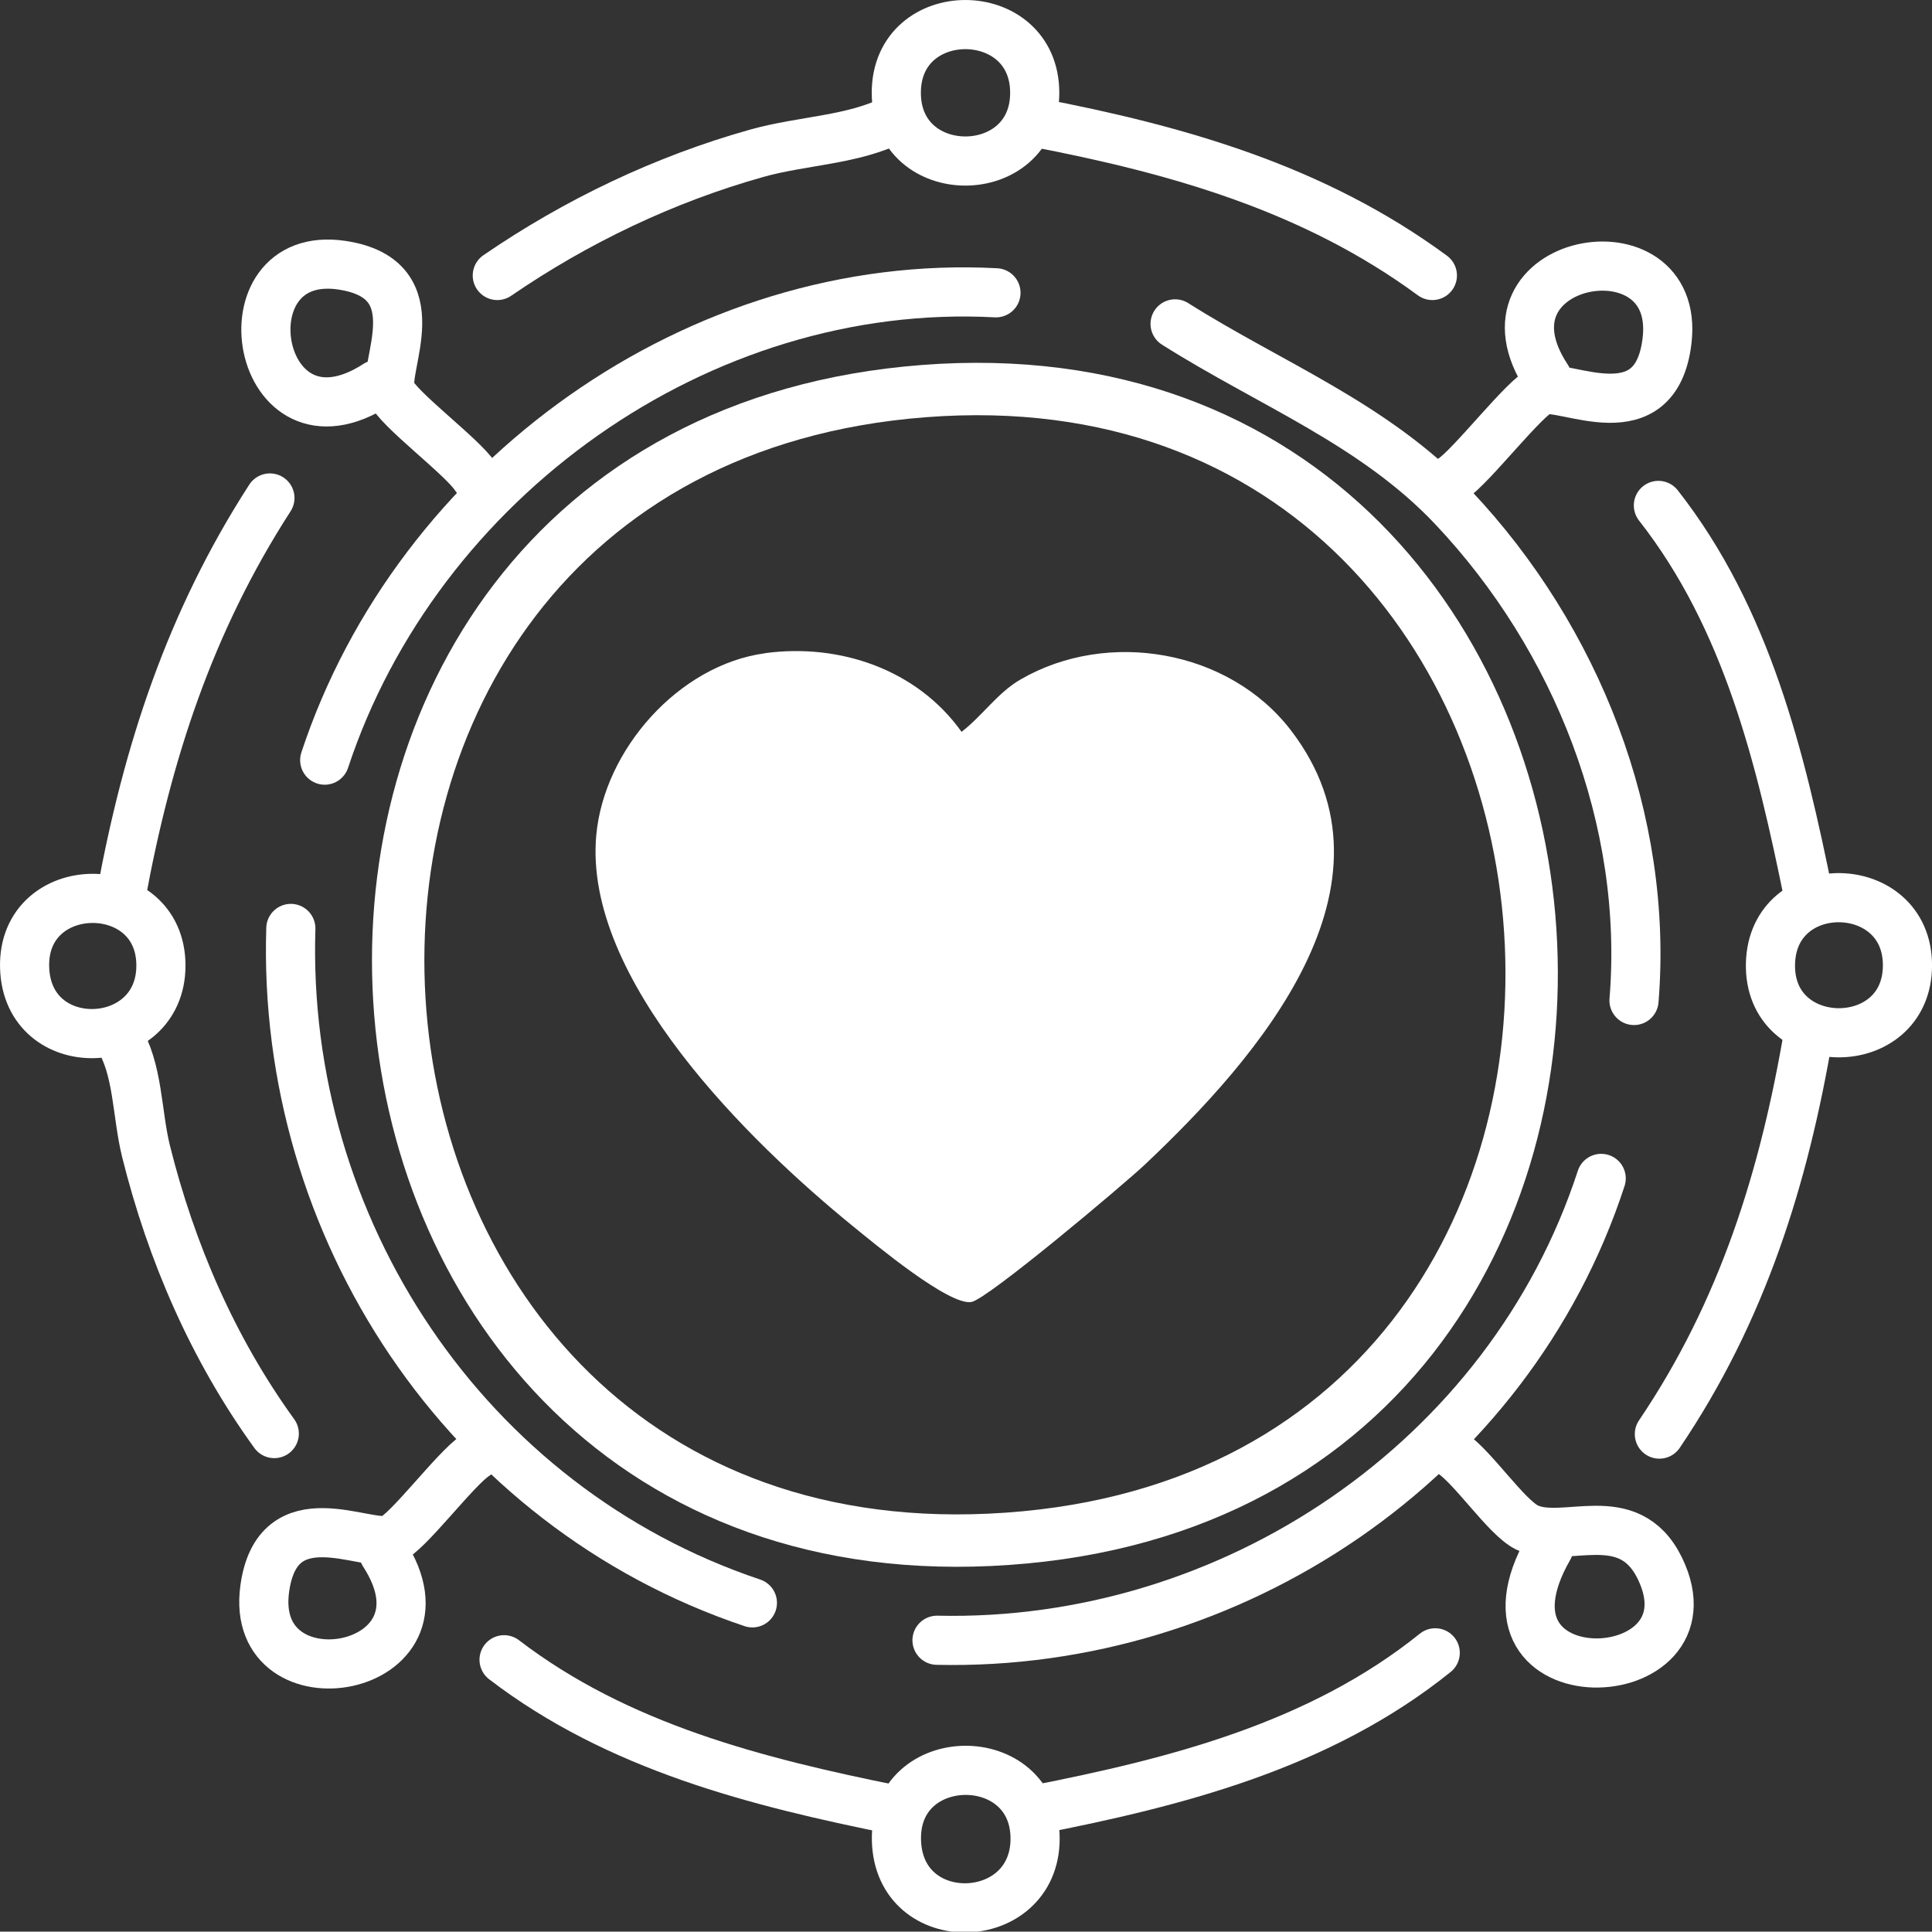 <?xml version="1.0" encoding="UTF-8"?>
<svg id="layer_1" data-name="layer_1" xmlns="http://www.w3.org/2000/svg" version="1.1" viewBox="0 0 256.68 256.63">
    <rect x="0" y="0" width="256.68" height="256.63" fill="#333333" stroke="none"/>
    <defs>
        <style>
            .st0 {
            stroke: #ffffff;
            }

            .st0, .st1, .st2, .st3, .st4, .st5, .st6, .st7, .st8 {
            fill: none;
            stroke-linecap: round;
            stroke-linejoin: round;
            }

            .st0, .st2, .st3, .st4, .st5, .st6, .st7, .st8 {
            stroke-width: 6.53px;
            }

            .st1 {
            stroke: #ffffff;
            stroke-width: 6.96px;
            }

            .st2 {
            stroke: #ffffff;
            }

            .st9 {
            fill: #ffffff;
            }

            .st3 {
            stroke: #ffffff;
            }

            .st4 {
            stroke: #ffffff;
            }

            .st5 {
            stroke: #ffffff;
            }

            .st6 {
            stroke: #ffffff;
            }

            .st7 {
            stroke: #ffffff;
            }

            .st8 {
            stroke: #ffffff;
            }
        </style>
    </defs>
    <g id="_gen_obj">
        <g>
            <path class="st1"
                  d="M122.74,51.96c100.16-7.71,111.77,147.89,8.71,152.62-98.27,4.51-107.87-144.99-8.71-152.62Z"/>
            <path class="st9"
                  d="M101.63,86.78c9.94-1.35,20.23,2.18,26.12,10.45,2.74-2.1,4.78-5.19,7.84-6.96,11.59-6.72,27.7-3.95,35.91,6.75,15.79,20.58-4.54,43.68-19.37,57.68-2.74,2.59-20.91,17.9-23.07,18.28-2.97.52-12.86-7.73-15.67-10.01-13.79-11.21-35.93-32.83-34.17-52.02,1.04-11.36,10.96-22.61,22.42-24.16Z"/>
        </g>
        <g>
            <path class="st2" d="M16.09,119c3.49-19.06,9.16-36.41,19.77-52.84"/>
            <path class="st2" d="M15.66,137.71c2.73,4.27,2.49,10.19,3.74,15.24,3.34,13.41,8.9,26.27,17.04,37.51"/>
            <path class="st2" d="M21.38,128.28c0-12.01-18.42-11.86-18.11.23s18.11,11.48,18.11-.23Z"/>
            <path class="st8"
                  d="M50.09,51.07c-16.23,10.54-20.94-18.3-4.63-15.83,12.22,1.85,5.28,13.58,6.44,16.72.85,2.3,9.49,8.65,11.26,11.37"/>
            <path class="st8" d="M132.32,38.9c-39.42-2.1-76.87,24.8-89.18,62.09"/>
            <path class="st7" d="M38.64,123.35c-1.25,39.76,23.21,76.83,61.32,89.6"/>
            <path class="st7"
                  d="M63.16,193.38c-2.67,1.73-9.04,10.34-11.27,11.16-3.17,1.16-15.04-5.77-16.72,6.55-2.2,16.19,26.22,11.28,15.82-4.72"/>
            <path class="st3" d="M253.42,128.24c0-11.78-17.9-12.08-18.2-.23-.31,12.15,18.2,12.31,18.2.23Z"/>
            <path class="st4" d="M137.54,16.26c18.88,3.62,36.99,8.74,52.76,20.34"/>
            <path class="st4" d="M118.83,15.83c-5.42,2.8-12.24,2.83-18.28,4.53-12.26,3.44-23.97,9.03-34.48,16.24"/>
            <path class="st4" d="M137.47,12.33c0-12.05-18.39-12.12-18.39,0s18.39,12.05,18.39,0Z"/>
            <path class="st5" d="M137.54,240.45c18.79-3.68,37.84-8.54,53.14-20.86"/>
            <path class="st5" d="M118.83,240.45c-18.29-3.69-36.72-8.34-51.86-19.94"/>
            <path class="st5" d="M137.52,244.28c0-12.22-18.74-12.06-18.42.23s18.42,11.68,18.42-.23Z"/>
            <path class="st0"
                  d="M192.9,193.07c2.88,1.96,7.24,8.51,9.94,9.85,4.87,2.41,13.49-3.16,17.68,5.43,8.09,16.61-26.58,17.86-14.74-2.73"/>
            <path class="st0" d="M212.73,156.56c-12.25,37.55-49.18,62.25-88.24,61.36"/>
            <path class="st6"
                  d="M205.54,50.2c-10.52-15.93,17.86-21.22,15.94-4.94-1.49,12.61-13.6,5.59-16.65,6.59-2.12.7-9.28,10.08-11.92,11.79"/>
            <path class="st6" d="M156.12,43.03c12.7,8.03,26.48,13.3,36.94,24.38,16.41,17.38,25.99,41.56,24.03,65.51"/>
            <path class="st3" d="M240.28,119c-3.71-18.26-8.16-36.81-19.95-51.85"/>
            <path class="st3" d="M240.28,137.28c-3.25,19.19-8.79,36.94-19.82,53.25"/>
        </g>
    </g>
</svg>